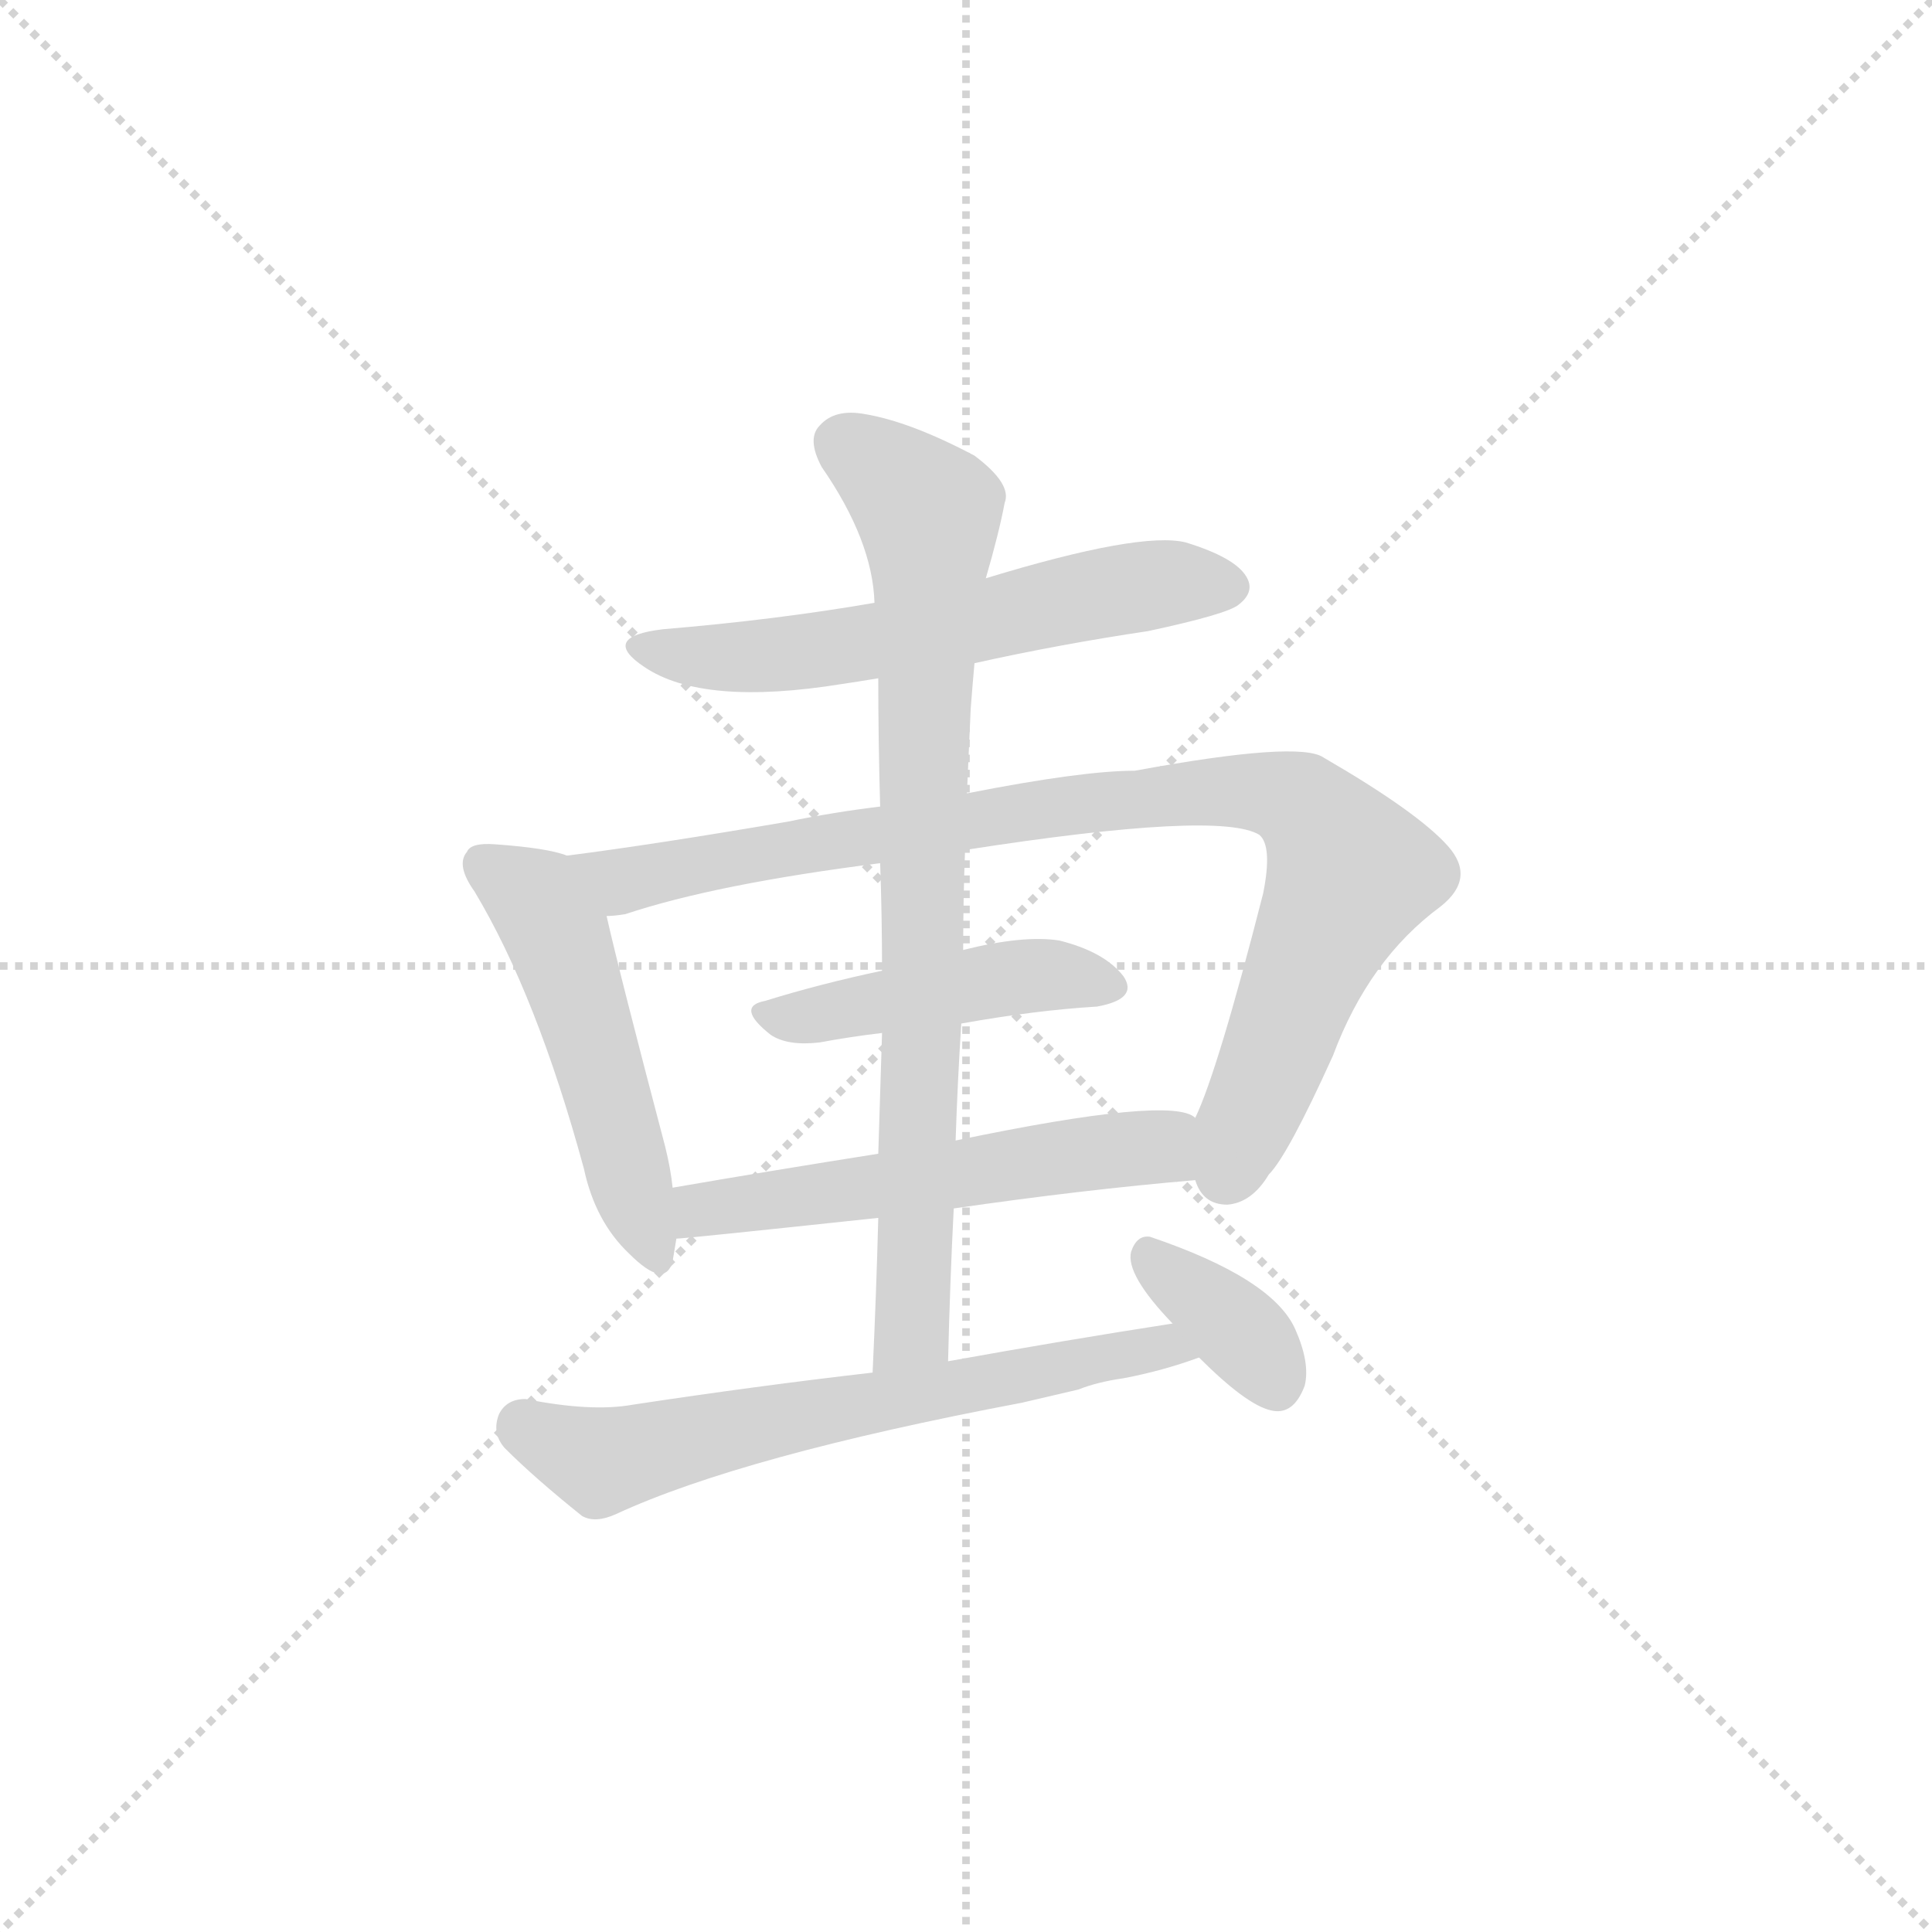 <svg version="1.1" viewBox="0 0 1024 1024" xmlns="http://www.w3.org/2000/svg">
  <g stroke="lightgray" stroke-dasharray="1,1" stroke-width="1" transform="scale(4, 4)">
    <line x1="0" y1="0" x2="256" y2="256"></line>
    <line x1="256" y1="0" x2="0" y2="256"></line>
    <line x1="128" y1="0" x2="128" y2="256"></line>
    <line x1="0" y1="128" x2="256" y2="128"></line>
  </g>
<g transform="scale(1, -1) translate(0, -900)">
   <style type="text/css">
    @keyframes keyframes0 {
      from {
       stroke: blue;
       stroke-dashoffset: 565;
       stroke-width: 128;
       }
       65% {
       animation-timing-function: step-end;
       stroke: blue;
       stroke-dashoffset: 0;
       stroke-width: 128;
       }
       to {
       stroke: black;
       stroke-width: 1024;
       }
       }
       #make-me-a-hanzi-animation-0 {
         animation: keyframes0 0.71s both;
         animation-delay: 0s;
         animation-timing-function: linear;
       }
    @keyframes keyframes1 {
      from {
       stroke: blue;
       stroke-dashoffset: 485;
       stroke-width: 128;
       }
       61% {
       animation-timing-function: step-end;
       stroke: blue;
       stroke-dashoffset: 0;
       stroke-width: 128;
       }
       to {
       stroke: black;
       stroke-width: 1024;
       }
       }
       #make-me-a-hanzi-animation-1 {
         animation: keyframes1 0.645s both;
         animation-delay: 0.71s;
         animation-timing-function: linear;
       }
    @keyframes keyframes2 {
      from {
       stroke: blue;
       stroke-dashoffset: 863;
       stroke-width: 128;
       }
       74% {
       animation-timing-function: step-end;
       stroke: blue;
       stroke-dashoffset: 0;
       stroke-width: 128;
       }
       to {
       stroke: black;
       stroke-width: 1024;
       }
       }
       #make-me-a-hanzi-animation-2 {
         animation: keyframes2 0.952s both;
         animation-delay: 1.354s;
         animation-timing-function: linear;
       }
    @keyframes keyframes3 {
      from {
       stroke: blue;
       stroke-dashoffset: 438;
       stroke-width: 128;
       }
       59% {
       animation-timing-function: step-end;
       stroke: blue;
       stroke-dashoffset: 0;
       stroke-width: 128;
       }
       to {
       stroke: black;
       stroke-width: 1024;
       }
       }
       #make-me-a-hanzi-animation-3 {
         animation: keyframes3 0.606s both;
         animation-delay: 2.307s;
         animation-timing-function: linear;
       }
    @keyframes keyframes4 {
      from {
       stroke: blue;
       stroke-dashoffset: 531;
       stroke-width: 128;
       }
       63% {
       animation-timing-function: step-end;
       stroke: blue;
       stroke-dashoffset: 0;
       stroke-width: 128;
       }
       to {
       stroke: black;
       stroke-width: 1024;
       }
       }
       #make-me-a-hanzi-animation-4 {
         animation: keyframes4 0.682s both;
         animation-delay: 2.913s;
         animation-timing-function: linear;
       }
    @keyframes keyframes5 {
      from {
       stroke: blue;
       stroke-dashoffset: 768;
       stroke-width: 128;
       }
       71% {
       animation-timing-function: step-end;
       stroke: blue;
       stroke-dashoffset: 0;
       stroke-width: 128;
       }
       to {
       stroke: black;
       stroke-width: 1024;
       }
       }
       #make-me-a-hanzi-animation-5 {
         animation: keyframes5 0.875s both;
         animation-delay: 3.595s;
         animation-timing-function: linear;
       }
    @keyframes keyframes6 {
      from {
       stroke: blue;
       stroke-dashoffset: 618;
       stroke-width: 128;
       }
       67% {
       animation-timing-function: step-end;
       stroke: blue;
       stroke-dashoffset: 0;
       stroke-width: 128;
       }
       to {
       stroke: black;
       stroke-width: 1024;
       }
       }
       #make-me-a-hanzi-animation-6 {
         animation: keyframes6 0.753s both;
         animation-delay: 4.47s;
         animation-timing-function: linear;
       }
    @keyframes keyframes7 {
      from {
       stroke: blue;
       stroke-dashoffset: 349;
       stroke-width: 128;
       }
       53% {
       animation-timing-function: step-end;
       stroke: blue;
       stroke-dashoffset: 0;
       stroke-width: 128;
       }
       to {
       stroke: black;
       stroke-width: 1024;
       }
       }
       #make-me-a-hanzi-animation-7 {
         animation: keyframes7 0.534s both;
         animation-delay: 5.223s;
         animation-timing-function: linear;
       }
</style>
<path d="M 516.5 548.5 Q 561.5 558.5 608.5 565.5 Q 650.5 574.5 656.5 579.5 Q 665.5 586.5 660.5 594.5 Q 654.5 604.5 628.5 612.5 Q 604.5 618.5 522.5 593.5 L 463.5 580.5 Q 411.5 571.5 351.5 566.5 Q 317.5 562.5 341.5 546.5 Q 372.5 525.5 446.5 537.5 Q 453.5 538.5 465.5 540.5 L 516.5 548.5 Z" fill="lightgray"></path> 
<path d="M 300.5 446.5 Q 290.5 450.5 262.5 452.5 Q 249.5 453.5 247.5 448.5 Q 241.5 441.5 251.5 427.5 Q 284.5 372.5 309.5 280.5 Q 315.5 252.5 333.5 235.5 Q 352.5 216.5 356.5 231.5 L 358.5 243.5 L 356.5 270.5 Q 355.5 280.5 352.5 292.5 Q 328.5 383.5 321.5 414.5 C 315.5 442.5 315.5 442.5 300.5 446.5 Z" fill="lightgray"></path> 
<path d="M 633.5 274.5 Q 637.5 261.5 650.5 261.5 Q 663.5 262.5 672.5 277.5 Q 682.5 287.5 706.5 340.5 Q 725.5 391.5 763.5 419.5 Q 782.5 434.5 767.5 451.5 Q 751.5 469.5 701.5 498.5 Q 688.5 507.5 601.5 491.5 Q 573.5 491.5 512.5 479.5 L 466.5 472.5 Q 441.5 469.5 417.5 464.5 Q 347.5 452.5 300.5 446.5 C 270.5 442.5 292.5 408.5 321.5 414.5 Q 325.5 414.5 331.5 415.5 Q 379.5 431.5 466.5 442.5 L 511.5 449.5 Q 646.5 470.5 667.5 457.5 Q 674.5 451.5 669.5 426.5 Q 645.5 332.5 633.5 307.5 C 623.5 283.5 623.5 283.5 633.5 274.5 Z" fill="lightgray"></path> 
<path d="M 509.5 357.5 Q 548.5 364.5 581.5 366.5 Q 603.5 370.5 595.5 382.5 Q 585.5 395.5 561.5 401.5 Q 542.5 404.5 510.5 396.5 L 467.5 385.5 Q 434.5 378.5 405.5 369.5 Q 389.5 366.5 408.5 351.5 Q 417.5 345.5 434.5 347.5 Q 450.5 350.5 467.5 352.5 L 509.5 357.5 Z" fill="lightgray"></path> 
<path d="M 505.5 259.5 Q 574.5 269.5 633.5 274.5 C 663.5 277.5 661.5 296.5 633.5 307.5 Q 621.5 319.5 506.5 295.5 L 465.5 288.5 Q 408.5 279.5 356.5 270.5 C 326.5 265.5 328.5 240.5 358.5 243.5 Q 362.5 243.5 465.5 254.5 L 505.5 259.5 Z" fill="lightgray"></path> 
<path d="M 502.5 178.5 Q 503.5 220.5 505.5 259.5 L 506.5 295.5 Q 507.5 326.5 509.5 357.5 L 510.5 396.5 Q 510.5 423.5 511.5 449.5 L 512.5 479.5 Q 513.5 501.5 514.5 524.5 Q 515.5 537.5 516.5 548.5 L 522.5 593.5 Q 529.5 617.5 532.5 633.5 Q 536.5 643.5 516.5 658.5 Q 482.5 676.5 458.5 680.5 Q 442.5 683.5 434.5 674.5 Q 427.5 667.5 435.5 652.5 Q 462.5 613.5 463.5 580.5 L 465.5 540.5 Q 465.5 507.5 466.5 472.5 L 466.5 442.5 Q 467.5 414.5 467.5 385.5 L 467.5 352.5 Q 466.5 321.5 465.5 288.5 L 465.5 254.5 Q 464.5 215.5 462.5 172.5 C 461.5 142.5 501.5 148.5 502.5 178.5 Z" fill="lightgray"></path> 
<path d="M 571.5 163.5 Q 581.5 167.5 595.5 169.5 Q 616.5 173.5 635.5 180.5 C 663.5 190.5 651.5 203.5 621.5 198.5 Q 563.5 189.5 502.5 178.5 L 462.5 172.5 Q 401.5 165.5 335.5 155.5 Q 313.5 151.5 278.5 158.5 Q 268.5 158.5 264.5 150.5 Q 260.5 140.5 267.5 132.5 Q 283.5 116.5 308.5 96.5 Q 315.5 92.5 326.5 97.5 Q 393.5 128.5 541.5 156.5 L 571.5 163.5 Z" fill="lightgray"></path> 
<path d="M 635.5 180.5 Q 660.5 155.5 673.5 152.5 Q 685.5 149.5 691.5 165.5 Q 694.5 177.5 686.5 195.5 Q 674.5 222.5 609.5 244.5 Q 602.5 245.5 599.5 236.5 Q 596.5 224.5 621.5 198.5 L 635.5 180.5 Z" fill="lightgray"></path> 
      <clipPath id="make-me-a-hanzi-clip-0">
      <path d="M 516.5 548.5 Q 561.5 558.5 608.5 565.5 Q 650.5 574.5 656.5 579.5 Q 665.5 586.5 660.5 594.5 Q 654.5 604.5 628.5 612.5 Q 604.5 618.5 522.5 593.5 L 463.5 580.5 Q 411.5 571.5 351.5 566.5 Q 317.5 562.5 341.5 546.5 Q 372.5 525.5 446.5 537.5 Q 453.5 538.5 465.5 540.5 L 516.5 548.5 Z" fill="lightgray"></path>
      </clipPath>
      <path clip-path="url(#make-me-a-hanzi-clip-0)" d="M 343.5 557.5 L 384.5 550.5 L 415.5 552.5 L 593.5 587.5 L 648.5 589.5 " fill="none" id="make-me-a-hanzi-animation-0" stroke-dasharray="437 874" stroke-linecap="round"></path>

      <clipPath id="make-me-a-hanzi-clip-1">
      <path d="M 300.5 446.5 Q 290.5 450.5 262.5 452.5 Q 249.5 453.5 247.5 448.5 Q 241.5 441.5 251.5 427.5 Q 284.5 372.5 309.5 280.5 Q 315.5 252.5 333.5 235.5 Q 352.5 216.5 356.5 231.5 L 358.5 243.5 L 356.5 270.5 Q 355.5 280.5 352.5 292.5 Q 328.5 383.5 321.5 414.5 C 315.5 442.5 315.5 442.5 300.5 446.5 Z" fill="lightgray"></path>
      </clipPath>
      <path clip-path="url(#make-me-a-hanzi-clip-1)" d="M 257.5 441.5 L 284.5 422.5 L 295.5 403.5 L 345.5 236.5 " fill="none" id="make-me-a-hanzi-animation-1" stroke-dasharray="357 714" stroke-linecap="round"></path>

      <clipPath id="make-me-a-hanzi-clip-2">
      <path d="M 633.5 274.5 Q 637.5 261.5 650.5 261.5 Q 663.5 262.5 672.5 277.5 Q 682.5 287.5 706.5 340.5 Q 725.5 391.5 763.5 419.5 Q 782.5 434.5 767.5 451.5 Q 751.5 469.5 701.5 498.5 Q 688.5 507.5 601.5 491.5 Q 573.5 491.5 512.5 479.5 L 466.5 472.5 Q 441.5 469.5 417.5 464.5 Q 347.5 452.5 300.5 446.5 C 270.5 442.5 292.5 408.5 321.5 414.5 Q 325.5 414.5 331.5 415.5 Q 379.5 431.5 466.5 442.5 L 511.5 449.5 Q 646.5 470.5 667.5 457.5 Q 674.5 451.5 669.5 426.5 Q 645.5 332.5 633.5 307.5 C 623.5 283.5 623.5 283.5 633.5 274.5 Z" fill="lightgray"></path>
      </clipPath>
      <path clip-path="url(#make-me-a-hanzi-clip-2)" d="M 307.5 443.5 L 330.5 432.5 L 559.5 473.5 L 655.5 481.5 L 682.5 477.5 L 694.5 469.5 L 715.5 436.5 L 649.5 277.5 " fill="none" id="make-me-a-hanzi-animation-2" stroke-dasharray="735 1470" stroke-linecap="round"></path>

      <clipPath id="make-me-a-hanzi-clip-3">
      <path d="M 509.5 357.5 Q 548.5 364.5 581.5 366.5 Q 603.5 370.5 595.5 382.5 Q 585.5 395.5 561.5 401.5 Q 542.5 404.5 510.5 396.5 L 467.5 385.5 Q 434.5 378.5 405.5 369.5 Q 389.5 366.5 408.5 351.5 Q 417.5 345.5 434.5 347.5 Q 450.5 350.5 467.5 352.5 L 509.5 357.5 Z" fill="lightgray"></path>
      </clipPath>
      <path clip-path="url(#make-me-a-hanzi-clip-3)" d="M 406.5 360.5 L 554.5 383.5 L 585.5 376.5 " fill="none" id="make-me-a-hanzi-animation-3" stroke-dasharray="310 620" stroke-linecap="round"></path>

      <clipPath id="make-me-a-hanzi-clip-4">
      <path d="M 505.5 259.5 Q 574.5 269.5 633.5 274.5 C 663.5 277.5 661.5 296.5 633.5 307.5 Q 621.5 319.5 506.5 295.5 L 465.5 288.5 Q 408.5 279.5 356.5 270.5 C 326.5 265.5 328.5 240.5 358.5 243.5 Q 362.5 243.5 465.5 254.5 L 505.5 259.5 Z" fill="lightgray"></path>
      </clipPath>
      <path clip-path="url(#make-me-a-hanzi-clip-4)" d="M 359.5 250.5 L 381.5 261.5 L 450.5 266.5 L 548.5 286.5 L 604.5 292.5 L 626.5 280.5 " fill="none" id="make-me-a-hanzi-animation-4" stroke-dasharray="403 806" stroke-linecap="round"></path>

      <clipPath id="make-me-a-hanzi-clip-5">
      <path d="M 502.5 178.5 Q 503.5 220.5 505.5 259.5 L 506.5 295.5 Q 507.5 326.5 509.5 357.5 L 510.5 396.5 Q 510.5 423.5 511.5 449.5 L 512.5 479.5 Q 513.5 501.5 514.5 524.5 Q 515.5 537.5 516.5 548.5 L 522.5 593.5 Q 529.5 617.5 532.5 633.5 Q 536.5 643.5 516.5 658.5 Q 482.5 676.5 458.5 680.5 Q 442.5 683.5 434.5 674.5 Q 427.5 667.5 435.5 652.5 Q 462.5 613.5 463.5 580.5 L 465.5 540.5 Q 465.5 507.5 466.5 472.5 L 466.5 442.5 Q 467.5 414.5 467.5 385.5 L 467.5 352.5 Q 466.5 321.5 465.5 288.5 L 465.5 254.5 Q 464.5 215.5 462.5 172.5 C 461.5 142.5 501.5 148.5 502.5 178.5 Z" fill="lightgray"></path>
      </clipPath>
      <path clip-path="url(#make-me-a-hanzi-clip-5)" d="M 447.5 664.5 L 469.5 650.5 L 492.5 624.5 L 484.5 213.5 L 483.5 195.5 L 468.5 179.5 " fill="none" id="make-me-a-hanzi-animation-5" stroke-dasharray="640 1280" stroke-linecap="round"></path>

      <clipPath id="make-me-a-hanzi-clip-6">
      <path d="M 571.5 163.5 Q 581.5 167.5 595.5 169.5 Q 616.5 173.5 635.5 180.5 C 663.5 190.5 651.5 203.5 621.5 198.5 Q 563.5 189.5 502.5 178.5 L 462.5 172.5 Q 401.5 165.5 335.5 155.5 Q 313.5 151.5 278.5 158.5 Q 268.5 158.5 264.5 150.5 Q 260.5 140.5 267.5 132.5 Q 283.5 116.5 308.5 96.5 Q 315.5 92.5 326.5 97.5 Q 393.5 128.5 541.5 156.5 L 571.5 163.5 Z" fill="lightgray"></path>
      </clipPath>
      <path clip-path="url(#make-me-a-hanzi-clip-6)" d="M 277.5 144.5 L 320.5 125.5 L 616.5 187.5 L 627.5 181.5 " fill="none" id="make-me-a-hanzi-animation-6" stroke-dasharray="490 980" stroke-linecap="round"></path>

      <clipPath id="make-me-a-hanzi-clip-7">
      <path d="M 635.5 180.5 Q 660.5 155.5 673.5 152.5 Q 685.5 149.5 691.5 165.5 Q 694.5 177.5 686.5 195.5 Q 674.5 222.5 609.5 244.5 Q 602.5 245.5 599.5 236.5 Q 596.5 224.5 621.5 198.5 L 635.5 180.5 Z" fill="lightgray"></path>
      </clipPath>
      <path clip-path="url(#make-me-a-hanzi-clip-7)" d="M 610.5 232.5 L 663.5 187.5 L 676.5 167.5 " fill="none" id="make-me-a-hanzi-animation-7" stroke-dasharray="221 442" stroke-linecap="round"></path>

</g>
</svg>
